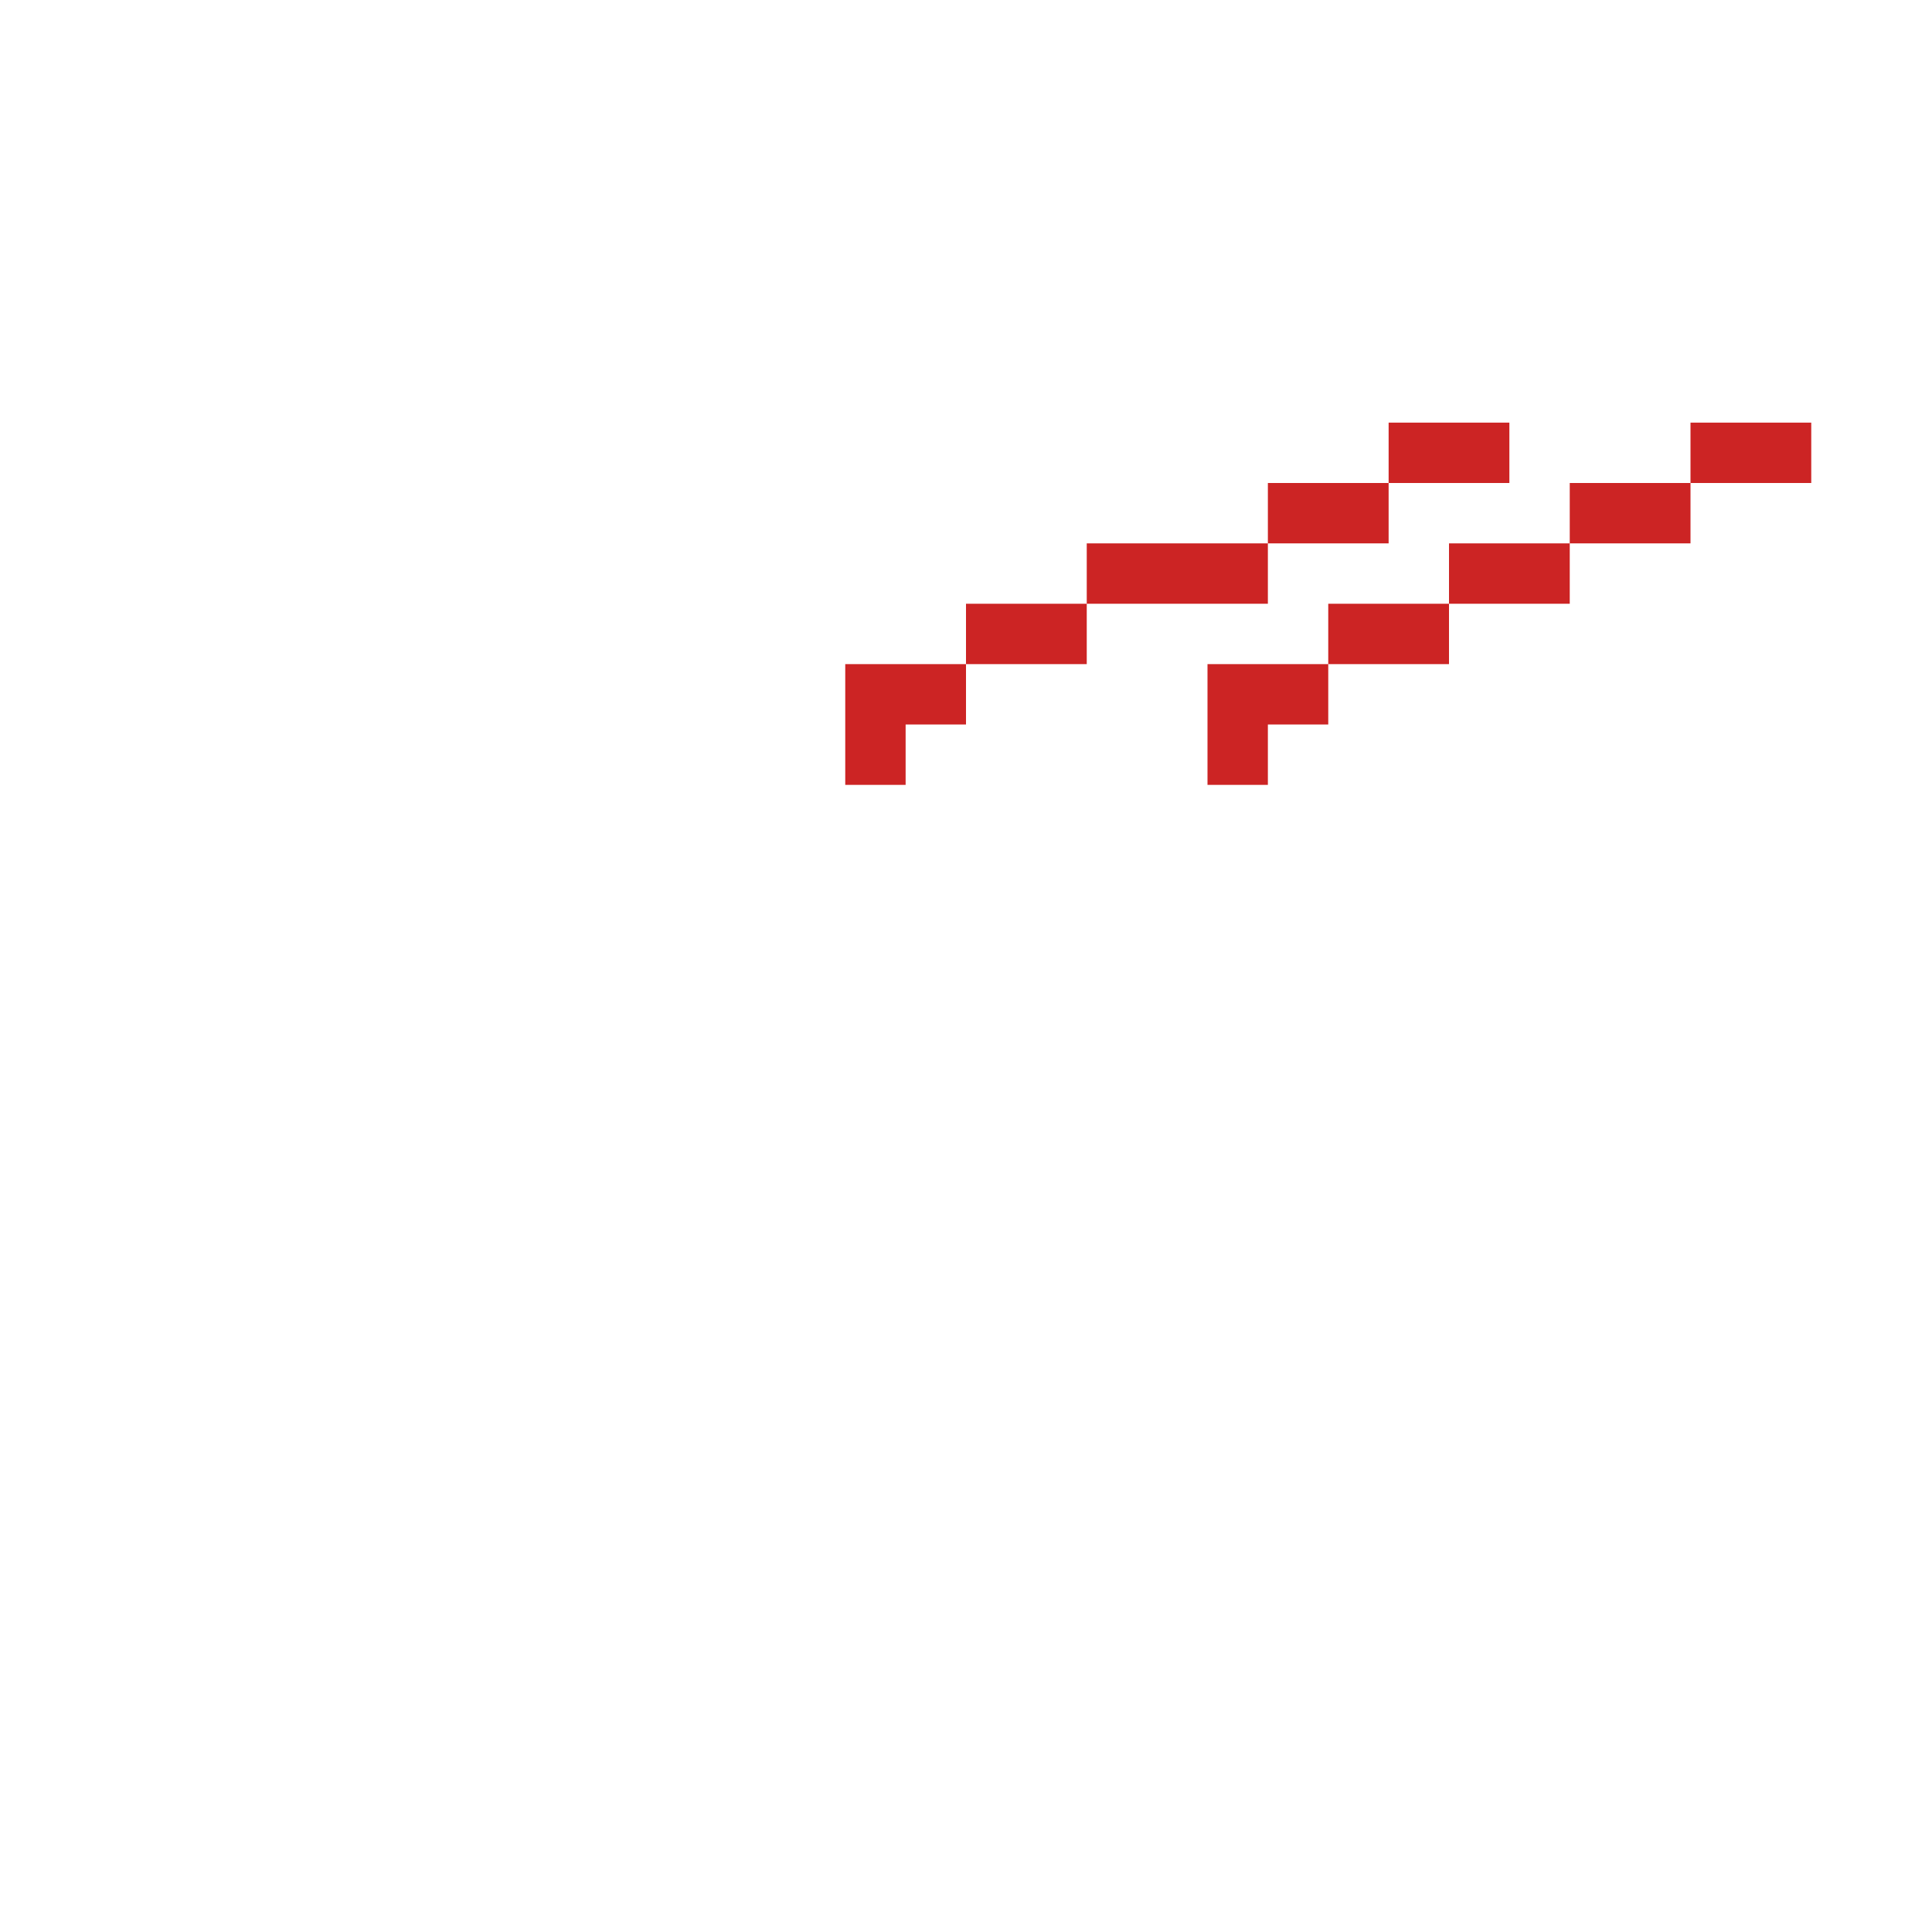 <svg xmlns="http://www.w3.org/2000/svg" width="512" height="512" viewBox="0 0 512 512" version="1.1"><path d="" stroke="none" fill="#d02424" fill-rule="evenodd"/><path d="M 368 120 L 368 128 352 128 L 336 128 336 136 L 336 144 312 144 L 288 144 288 152 L 288 160 272 160 L 256 160 256 168 L 256 176 240 176 L 224 176 224 192 L 224 208 232 208 L 240 208 240 200 L 240 192 248 192 L 256 192 256 184 L 256 176 272 176 L 288 176 288 168 L 288 160 312 160 L 336 160 336 152 L 336 144 352 144 L 368 144 368 136 L 368 128 384 128 L 400 128 400 120 L 400 112 384 112 L 368 112 368 120 M 448 120 L 448 128 432 128 L 416 128 416 136 L 416 144 400 144 L 384 144 384 152 L 384 160 368 160 L 352 160 352 168 L 352 176 336 176 L 320 176 320 192 L 320 208 328 208 L 336 208 336 200 L 336 192 344 192 L 352 192 352 184 L 352 176 368 176 L 384 176 384 168 L 384 160 400 160 L 416 160 416 152 L 416 144 432 144 L 448 144 448 136 L 448 128 464 128 L 480 128 480 120 L 480 112 464 112 L 448 112 448 120" stroke="none" fill="#cc2424" fill-rule="evenodd"/></svg>